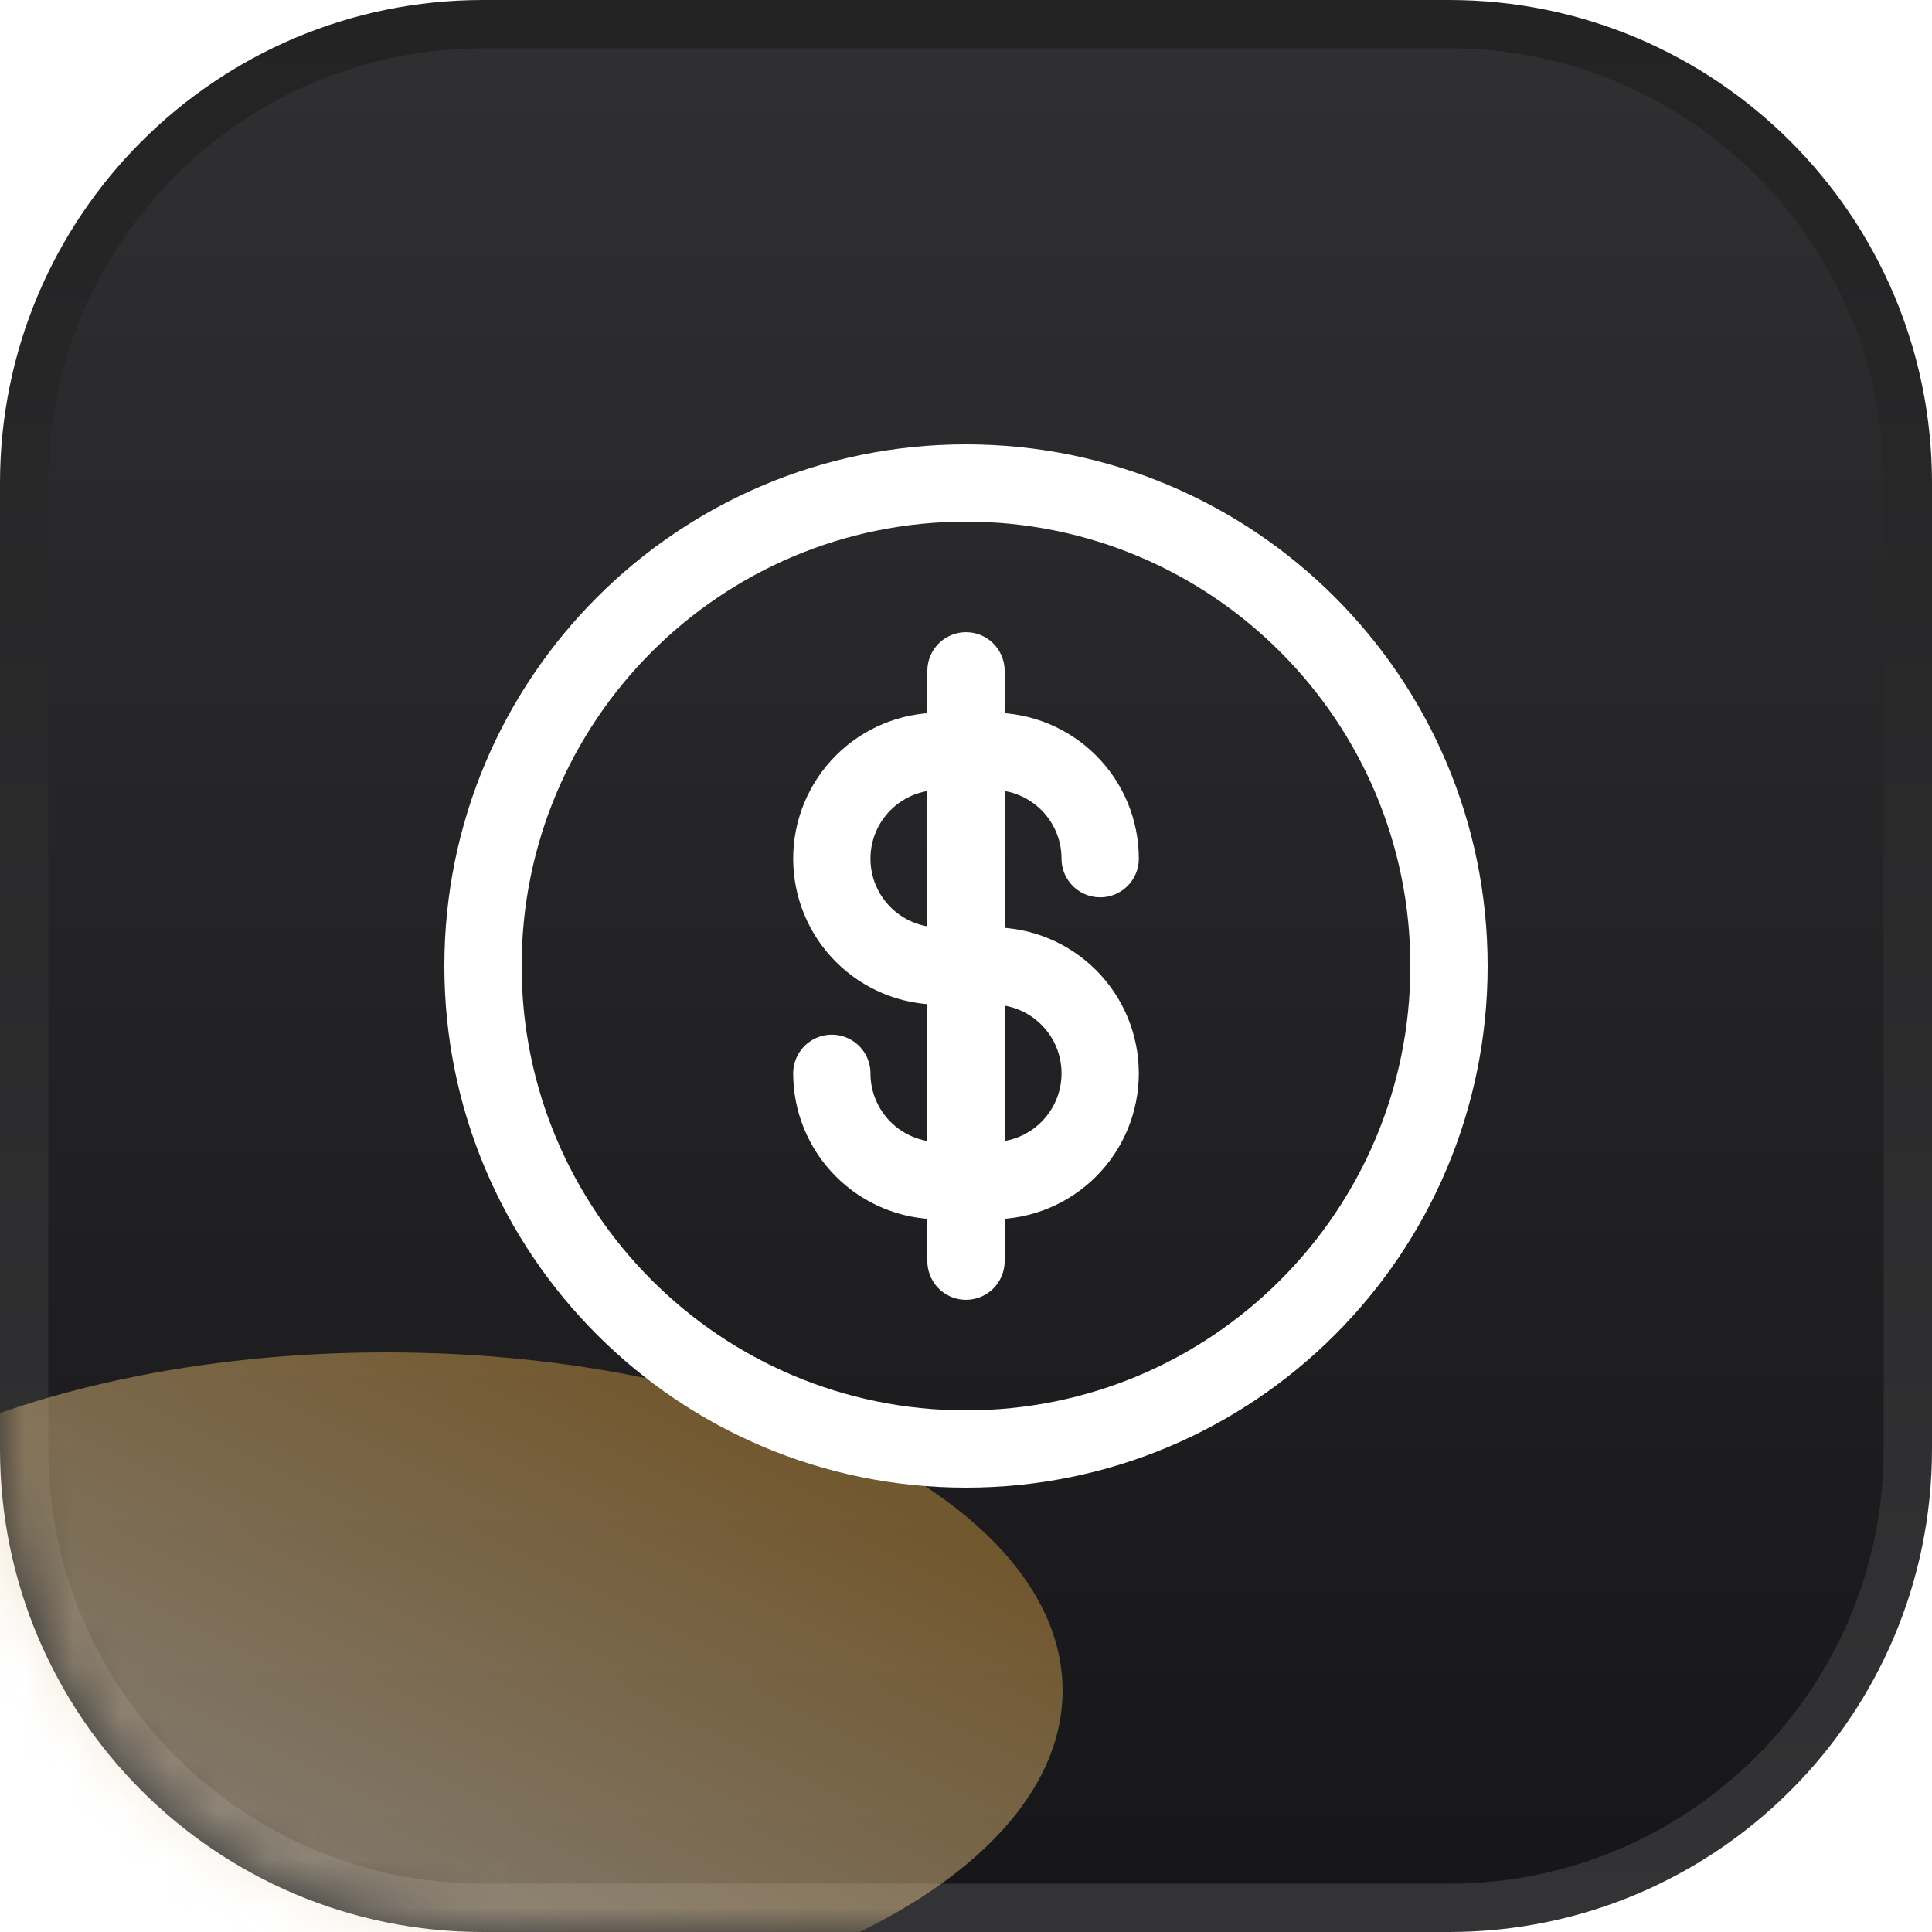 <svg width="40" height="40" viewBox="0 0 40 40" fill="none" xmlns="http://www.w3.org/2000/svg">
<g clip-path="url(#clip0_9_270)">
<g clip-path="url(#clip1_9_270)">
<g clip-path="url(#clip2_9_270)">
<path d="M30 0.5H10C4.753 0.5 0.5 4.753 0.5 10V30C0.5 35.247 4.753 39.5 10 39.5H30C35.247 39.5 39.5 35.247 39.5 30V10C39.5 4.753 35.247 0.5 30 0.5Z" fill="url(#paint0_linear_9_270)" stroke="url(#paint1_linear_9_270)"/>
<mask id="mask0_9_270" style="mask-type:alpha" maskUnits="userSpaceOnUse" x="0" y="0" width="40" height="40">
<path d="M30 1H10C5.029 1 1 5.029 1 10V30C1 34.971 5.029 39 10 39H30C34.971 39 39 34.971 39 30V10C39 5.029 34.971 1 30 1Z" fill="url(#paint2_linear_9_270)" stroke="url(#paint3_linear_9_270)" stroke-width="2"/>
</mask>
<g mask="url(#mask0_9_270)">
<g filter="url(#filter0_f_9_270)">
<path d="M8 42C15.732 42 22 38.866 22 35C22 31.134 15.732 28 8 28C0.268 28 -6 31.134 -6 35C-6 38.866 0.268 42 8 42Z" fill="url(#paint4_linear_9_270)" fill-opacity="0.5"/>
</g>
</g>
<path d="M22.778 17.778C22.778 17.189 22.544 16.623 22.127 16.207C21.71 15.79 21.145 15.556 20.556 15.556H20M20 15.556H19.444C19.152 15.556 18.863 15.614 18.594 15.725C18.324 15.837 18.079 16 17.873 16.207C17.666 16.413 17.503 16.658 17.391 16.928C17.279 17.197 17.222 17.486 17.222 17.778C17.222 18.07 17.279 18.359 17.391 18.628C17.503 18.898 17.666 19.143 17.873 19.349C18.079 19.555 18.324 19.719 18.594 19.831C18.863 19.942 19.152 20 19.444 20H20M20 15.556V13.889M20 15.556V20M20 20H20.556C21.145 20 21.71 20.234 22.127 20.651C22.544 21.067 22.778 21.633 22.778 22.222C22.778 22.811 22.544 23.377 22.127 23.793C21.71 24.21 21.145 24.444 20.556 24.444H20M20 20V24.444M20 24.444H19.444C19.152 24.444 18.863 24.387 18.594 24.275C18.324 24.163 18.079 24 17.873 23.793C17.666 23.587 17.503 23.342 17.391 23.072C17.279 22.803 17.222 22.514 17.222 22.222M20 24.444V26.111M30 20C30 25.523 25.523 30 20 30C14.477 30 10 25.523 10 20C10 14.477 14.477 10 20 10C25.523 10 30 14.477 30 20Z" stroke="white" stroke-width="1.6" stroke-linecap="round" stroke-linejoin="round"/>
</g>
</g>
</g>
<defs>
<filter id="filter0_f_9_270" x="-26" y="8" width="68" height="54" filterUnits="userSpaceOnUse" color-interpolation-filters="sRGB">
<feFlood flood-opacity="0" result="BackgroundImageFix"/>
<feBlend mode="normal" in="SourceGraphic" in2="BackgroundImageFix" result="shape"/>
<feGaussianBlur stdDeviation="10" result="effect1_foregroundBlur_9_270"/>
</filter>
<linearGradient id="paint0_linear_9_270" x1="20" y1="4.77601e-09" x2="20" y2="40" gradientUnits="userSpaceOnUse">
<stop stop-color="#303033"/>
<stop offset="1" stop-color="#161618"/>
</linearGradient>
<linearGradient id="paint1_linear_9_270" x1="20" y1="4.77601e-09" x2="20" y2="40" gradientUnits="userSpaceOnUse">
<stop stop-color="#232324"/>
<stop offset="1" stop-color="#333335"/>
</linearGradient>
<linearGradient id="paint2_linear_9_270" x1="20" y1="-2.74495e-08" x2="20" y2="40" gradientUnits="userSpaceOnUse">
<stop stop-color="#303033"/>
<stop offset="1" stop-color="#161618"/>
</linearGradient>
<linearGradient id="paint3_linear_9_270" x1="20" y1="-2.74495e-08" x2="20" y2="40" gradientUnits="userSpaceOnUse">
<stop stop-color="#232324"/>
<stop offset="1" stop-color="#333335"/>
</linearGradient>
<linearGradient id="paint4_linear_9_270" x1="15.467" y1="29.4" x2="6.88" y2="46.573" gradientUnits="userSpaceOnUse">
<stop stop-color="#C8933E"/>
<stop offset="1" stop-color="white"/>
</linearGradient>
<clipPath id="clip0_9_270">
<rect width="40" height="40" fill="white"/>
</clipPath>
<clipPath id="clip1_9_270">
<rect width="40" height="40" fill="white"/>
</clipPath>
<clipPath id="clip2_9_270">
<rect width="40" height="40" fill="white"/>
</clipPath>
</defs>
</svg>
